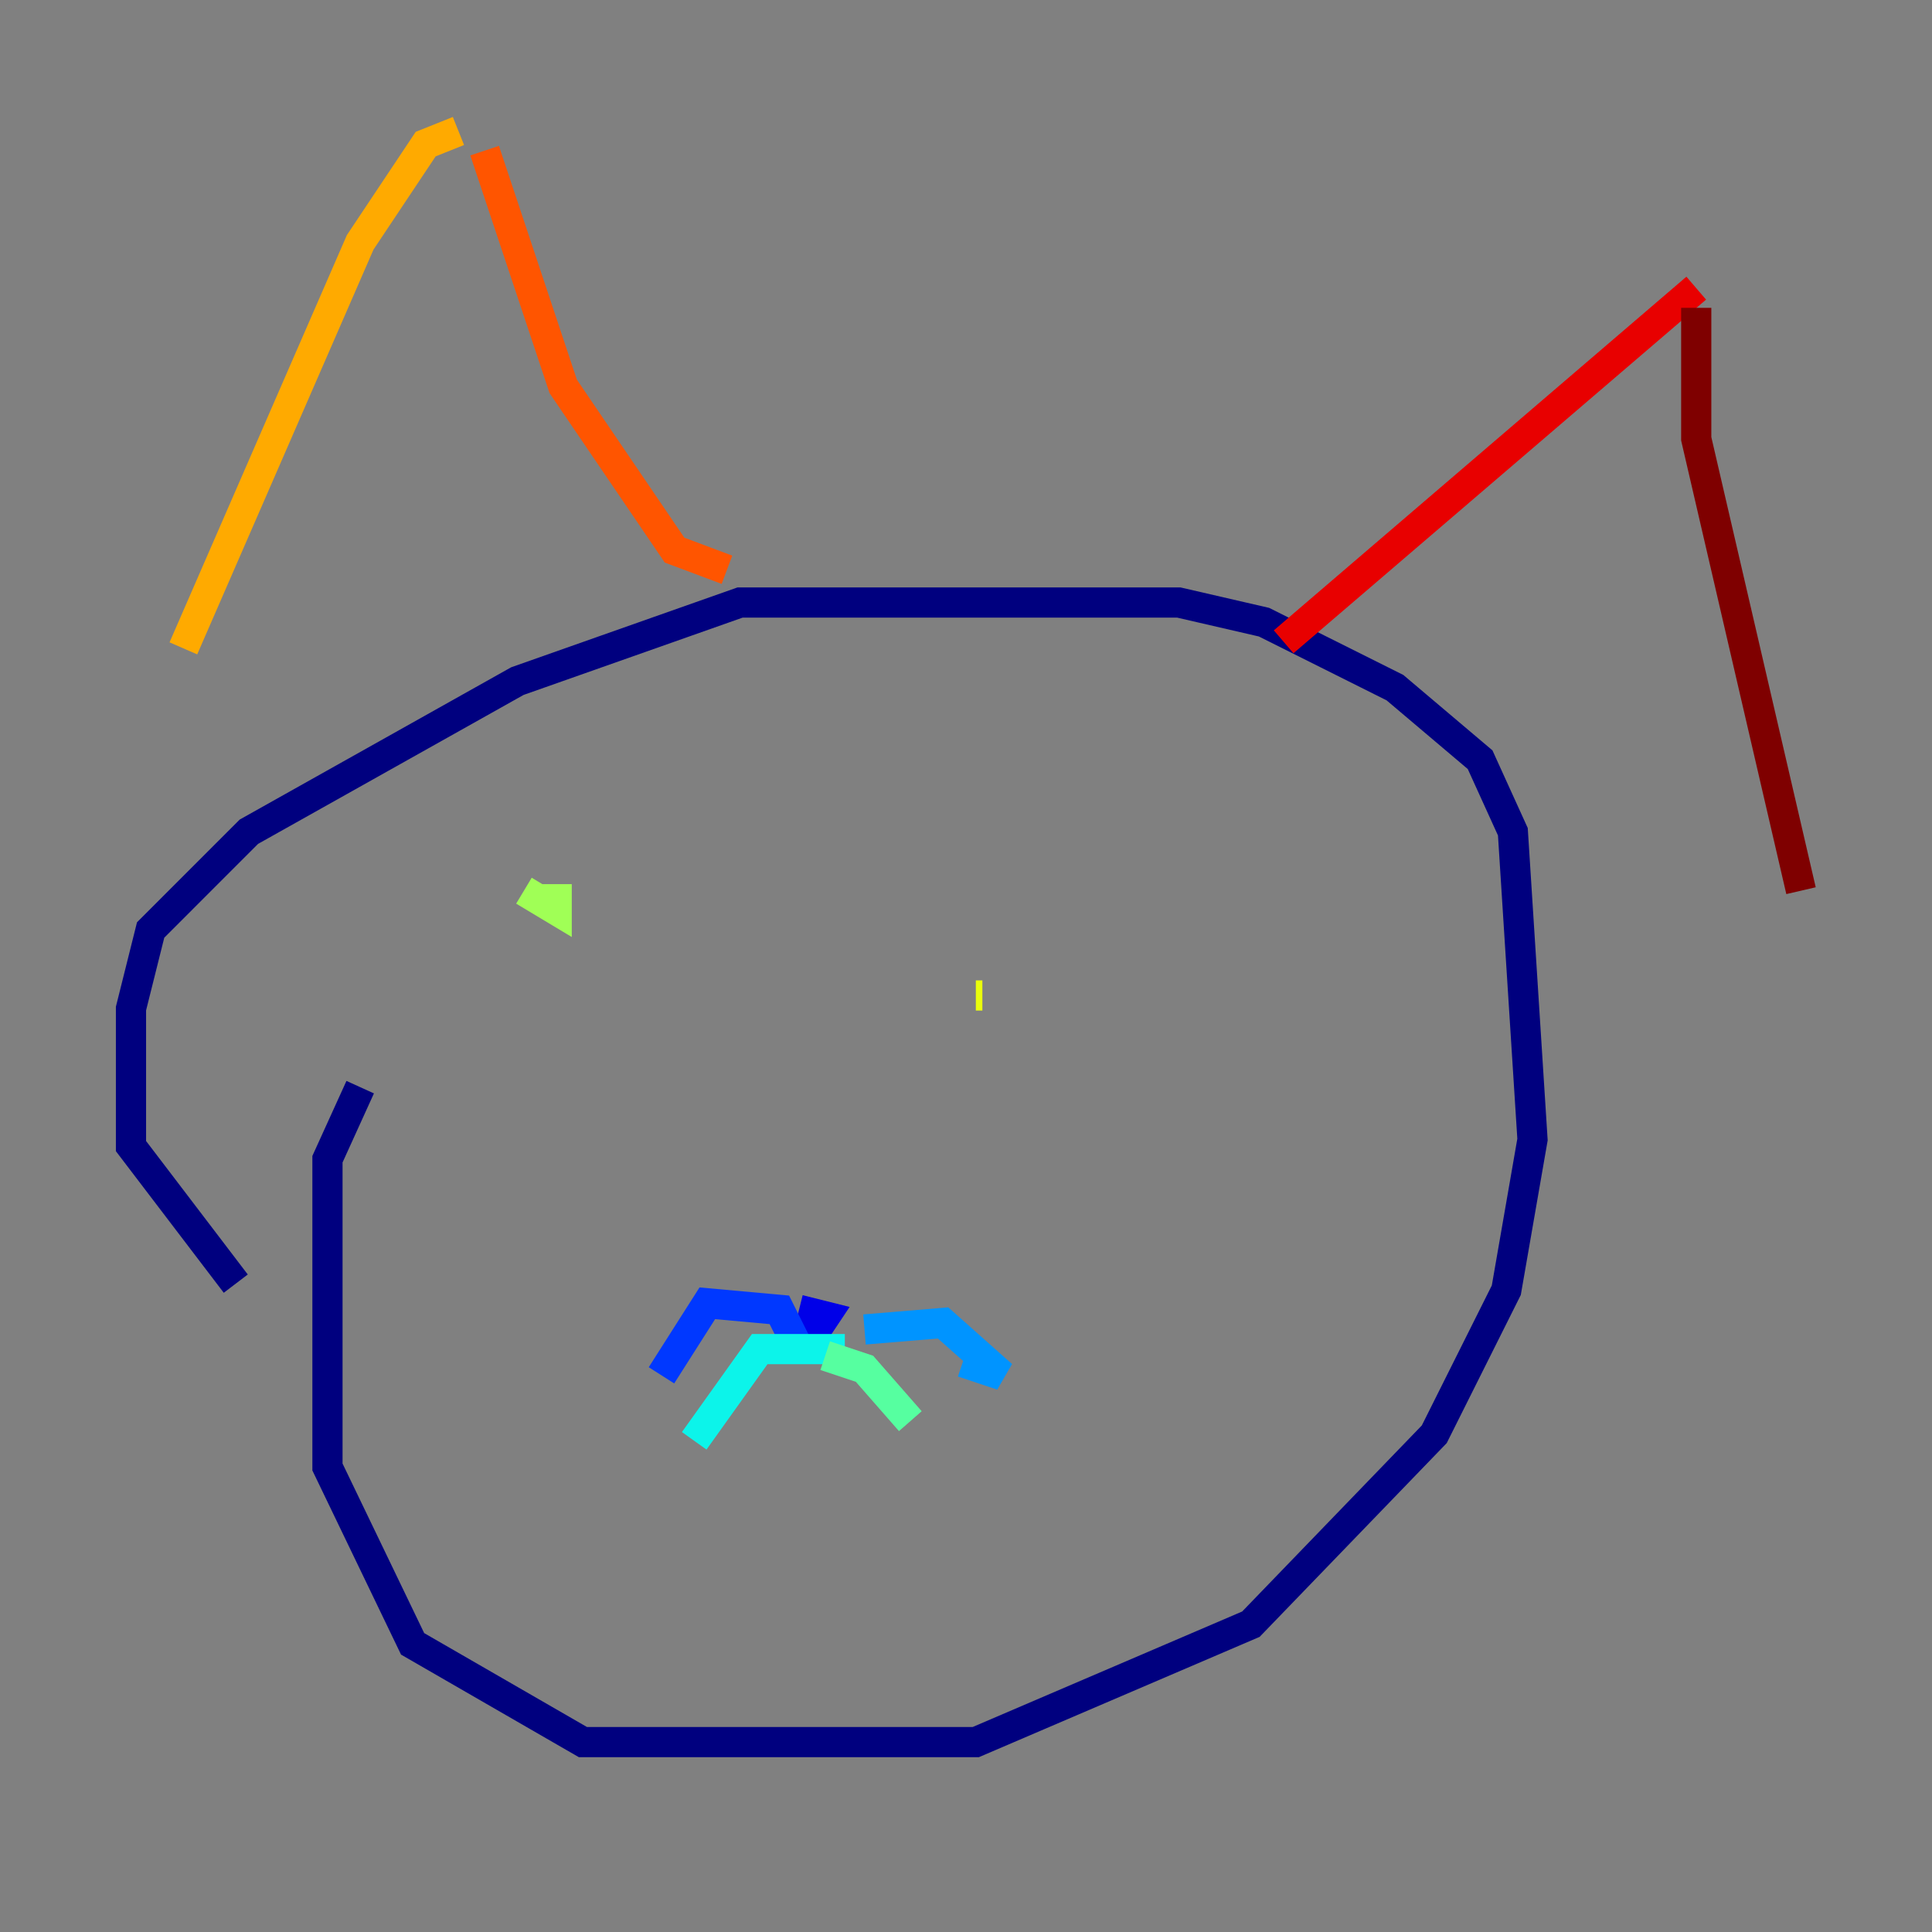 <?xml version="1.0" encoding="utf-8" ?>
<svg baseProfile="tiny" height="128" version="1.2" viewBox="0,0,128,128" width="128" xmlns="http://www.w3.org/2000/svg" xmlns:ev="http://www.w3.org/2001/xml-events" xmlns:xlink="http://www.w3.org/1999/xlink"><rect x="0" y="0" width="128" height="128" fill="#808080" stroke="none"/><defs /><polyline fill="none" points="23.864,72.027 21.695,76.8 21.695,97.193 27.336,108.909 38.617,115.417 64.651,115.417 82.875,107.607 95.024,95.024 99.797,85.478 101.532,75.498 100.231,55.105 98.061,50.332 92.42,45.559 83.742,41.22 78.102,39.919 49.031,39.919 34.278,45.125 16.488,55.105 9.98,61.614 8.678,66.82 8.678,75.932 15.62,85.044" stroke="#00007f" stroke-width="2" /><polyline fill="none" points="52.936,89.817 54.671,87.214 52.936,86.78" stroke="#0000e8" stroke-width="2" /><polyline fill="none" points="52.936,89.383 51.634,86.78 46.861,86.346 43.824,91.119" stroke="#0038ff" stroke-width="2" /><polyline fill="none" points="57.275,88.081 62.481,87.647 66.386,91.119 63.783,90.251" stroke="#0094ff" stroke-width="2" /><polyline fill="none" points="55.973,89.383 50.332,89.383 45.993,95.458" stroke="#0cf4ea" stroke-width="2" /><polyline fill="none" points="54.671,89.817 57.275,90.685 60.312,94.156" stroke="#56ffa0" stroke-width="2" /><polyline fill="none" points="34.712,59.01 36.881,60.312 36.881,58.576" stroke="#a0ff56" stroke-width="2" /><polyline fill="none" points="65.085,65.953 64.651,65.953" stroke="#eaff0c" stroke-width="2" /><polyline fill="none" points="12.149,42.956 23.864,16.054 28.203,9.546 30.373,8.678" stroke="#ffaa00" stroke-width="2" /><polyline fill="none" points="32.108,9.98 37.315,25.6 44.691,36.447 48.163,37.749" stroke="#ff5500" stroke-width="2" /><polyline fill="none" points="85.044,42.522 112.38,19.091" stroke="#e80000" stroke-width="2" /><polyline fill="none" points="112.38,20.393 112.38,29.071 119.322,59.01" stroke="#7f0000" stroke-width="2" /></svg>